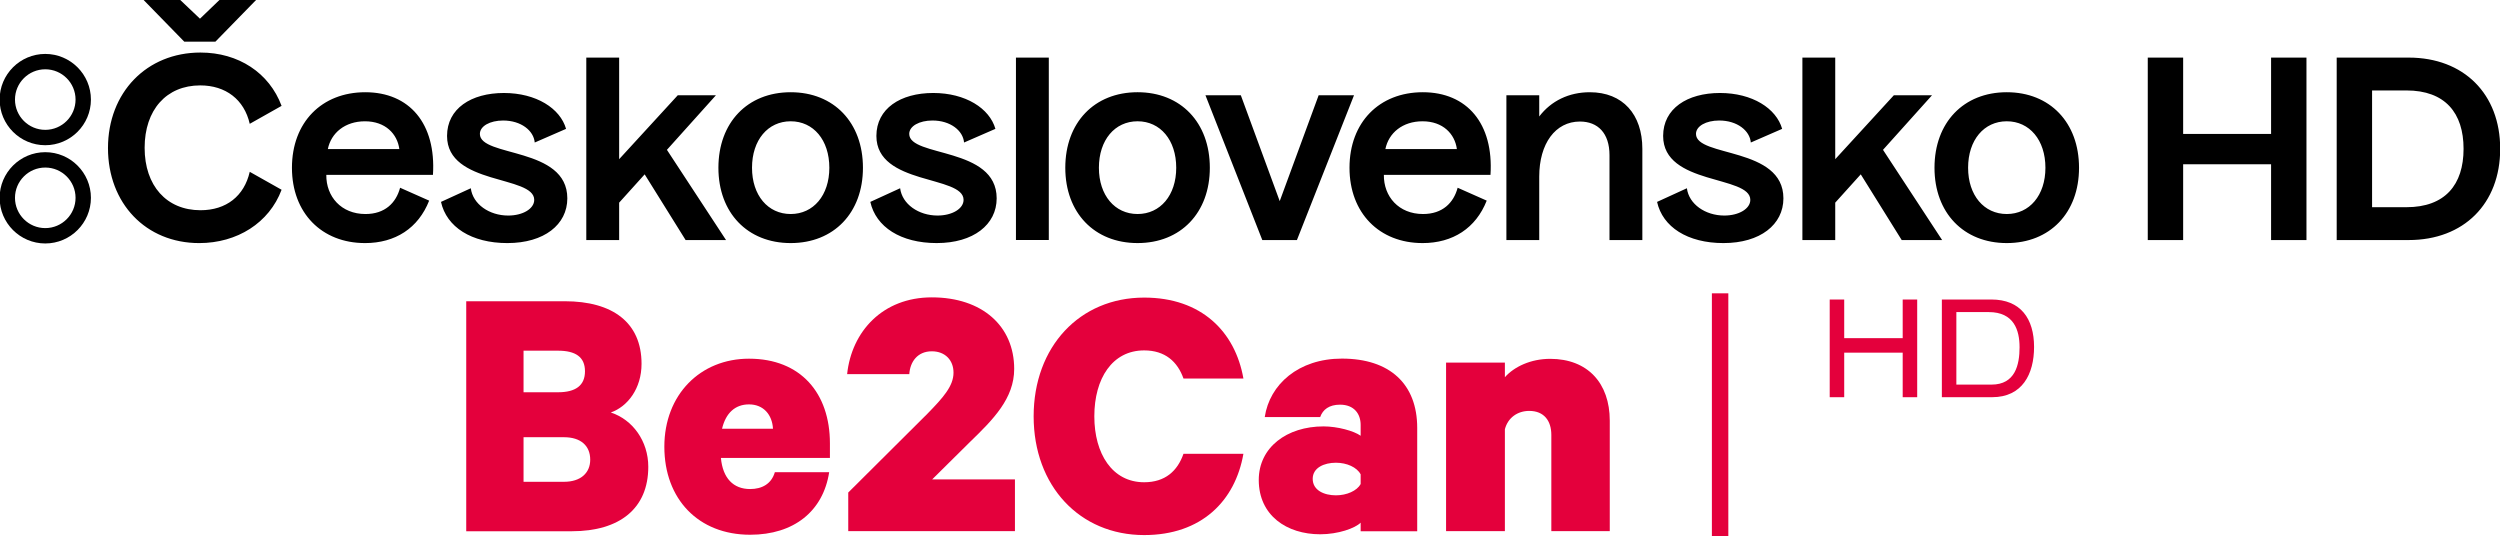 <?xml version="1.0" encoding="UTF-8"?>
<!-- Created with Inkscape (http://www.inkscape.org/) -->
<svg id="svg42" width="1025.6" height="220" version="1.1" viewBox="0 0 1025.6 220.01" xmlns="http://www.w3.org/2000/svg" xmlns:cc="http://creativecommons.org/ns#" xmlns:dc="http://purl.org/dc/elements/1.1/" xmlns:rdf="http://www.w3.org/1999/02/22-rdf-syntax-ns#">
 <g id="g873" transform="matrix(1.282 0 0 1.282 .037 .006)">
  <g id="g5409" transform="matrix(4.936,0,0,-4.936,1374.7,1064.9)">
   <g id="g5402">
    <g id="g1460" transform="translate(-275.58,204.88)">
     <path id="path1462" d="m0 0c-1.082 0-1.963-0.881-1.963-1.963s0.881-1.963 1.963-1.963c1.083 0 1.964 0.881 1.964 1.963s-0.881 1.963-1.964 1.963m0-4.922c-1.632 0-2.959 1.328-2.959 2.959s1.327 2.959 2.959 2.959 2.96-1.328 2.96-2.959-1.328-2.959-2.96-2.959"/>
    </g>
    <g id="g1464" transform="translate(-275.58,211.25)">
     <path id="path1466" d="m0 0c-1.082 0-1.963-0.881-1.963-1.963s0.881-1.963 1.963-1.963c1.083 0 1.964 0.881 1.964 1.963s-0.881 1.963-1.964 1.963m0-4.922c-1.632 0-2.959 1.328-2.959 2.959 0 1.632 1.327 2.959 2.959 2.959s2.96-1.327 2.96-2.959c0-1.631-1.328-2.959-2.96-2.959"/>
    </g>
   </g>
  </g>
  <g id="g1468" transform="matrix(4.936,0,0,-4.936,770.05,28.941)">
   <path id="path1470" d="m0 0c2.507 0 3.703-1.458 3.703-3.784 0-2.327-1.196-3.785-3.703-3.785h-2.228v7.569zm-4.522-9.699h4.669c3.572 0 5.931 2.359 5.931 5.915 0 3.555-2.359 5.914-5.931 5.914h-4.669zm-4.254 0h2.294v11.829h-2.294v-4.948h-5.701v4.948h-2.294v-11.829h2.294v4.915h5.701zm-17.136 1.688c-1.475 0-2.507 1.212-2.507 2.998 0 1.802 1.032 3.014 2.507 3.014 1.474 0 2.506-1.212 2.506-3.014 0-1.786-1.032-2.998-2.506-2.998m0-1.884c2.801 0 4.685 1.966 4.685 4.882 0 2.932-1.884 4.898-4.685 4.898-2.802 0-4.686-1.966-4.686-4.898 0-2.916 1.884-4.882 4.686-4.882m-6.812 0.196h2.621l-3.833 5.849 3.178 3.539h-2.474l-3.801-4.145v6.586h-2.129v-11.829h2.129v2.425l1.655 1.835zm-11.551-0.196c2.375 0 3.882 1.196 3.882 2.9 0 3.358-5.668 2.653-5.668 4.177 0 0.508 0.655 0.869 1.507 0.869 1.163 0 1.982-0.656 2.048-1.426l2.031 0.885c-0.377 1.327-1.933 2.326-4.03 2.326-2.13 0-3.686-1.015-3.686-2.785 0-3.211 5.652-2.539 5.652-4.145 0-0.573-0.737-1.016-1.687-1.016-1.229 0-2.294 0.738-2.425 1.77l-1.933-0.885c0.36-1.622 1.966-2.67 4.309-2.67m-11.949 4.308c0 2.147 1.049 3.572 2.638 3.572 1.163 0 1.917-0.754 1.917-2.179v-5.505h2.13v5.915c0 2.228-1.262 3.669-3.408 3.669-1.343 0-2.506-0.557-3.277-1.572v1.376h-2.129v-9.388h2.129zm-9.975 1.786c0.213 1.049 1.114 1.802 2.409 1.802 1.326 0 2.096-0.819 2.227-1.802zm2.409-6.094c1.965 0 3.456 0.966 4.161 2.752l-1.884 0.836c-0.262-0.983-0.983-1.704-2.245-1.704-1.573 0-2.556 1.13-2.539 2.539h6.913c0.213 3.326-1.523 5.357-4.39 5.357-2.818 0-4.751-1.949-4.751-4.898 0-2.933 1.933-4.882 4.735-4.882m-4.442 9.584h-2.293l-2.524-6.865-2.522 6.865h-2.294l3.686-9.388h2.245zm-14.033-7.7c-1.475 0-2.507 1.212-2.507 2.998 0 1.802 1.032 3.014 2.507 3.014 1.474 0 2.506-1.212 2.506-3.014 0-1.786-1.032-2.998-2.506-2.998m0-1.884c2.801 0 4.685 1.966 4.685 4.882 0 2.932-1.884 4.898-4.685 4.898-2.802 0-4.686-1.966-4.686-4.898 0-2.916 1.884-4.882 4.686-4.882m-5.755 12.025h-2.13v-11.828h2.13zm-7.263-12.025c2.375 0 3.883 1.196 3.883 2.9 0 3.358-5.669 2.653-5.669 4.177 0 0.508 0.656 0.869 1.508 0.869 1.163 0 1.982-0.656 2.047-1.426l2.032 0.885c-0.377 1.327-1.933 2.326-4.03 2.326-2.13 0-3.686-1.015-3.686-2.785 0-3.211 5.652-2.539 5.652-4.145 0-0.573-0.738-1.016-1.688-1.016-1.229 0-2.293 0.738-2.425 1.77l-1.933-0.885c0.361-1.622 1.966-2.67 4.309-2.67m-9.472 1.884c-1.475 0-2.507 1.212-2.507 2.998 0 1.802 1.032 3.014 2.507 3.014 1.474 0 2.506-1.212 2.506-3.014 0-1.786-1.032-2.998-2.506-2.998m0-1.884c2.801 0 4.685 1.966 4.685 4.882 0 2.932-1.884 4.898-4.685 4.898-2.802 0-4.686-1.966-4.686-4.898 0-2.916 1.884-4.882 4.686-4.882m-6.812 0.196h2.621l-3.833 5.849 3.178 3.539h-2.474l-3.801-4.145v6.586h-2.13v-11.829h2.13v2.425l1.655 1.835zm-11.552-0.196c2.376 0 3.883 1.196 3.883 2.9 0 3.358-5.669 2.653-5.669 4.177 0 0.508 0.656 0.869 1.508 0.869 1.163 0 1.982-0.656 2.048-1.426l2.031 0.885c-0.377 1.327-1.933 2.326-4.03 2.326-2.13 0-3.686-1.015-3.686-2.785 0-3.211 5.652-2.539 5.652-4.145 0-0.573-0.737-1.016-1.687-1.016-1.229 0-2.294 0.738-2.425 1.77l-1.933-0.885c0.36-1.622 1.965-2.67 4.308-2.67m-11.644 6.094c0.212 1.049 1.114 1.802 2.408 1.802 1.327 0 2.097-0.819 2.228-1.802zm2.408-6.094c1.966 0 3.457 0.966 4.161 2.752l-1.884 0.836c-0.262-0.983-0.983-1.704-2.244-1.704-1.573 0-2.556 1.13-2.54 2.539h6.914c0.213 3.326-1.524 5.357-4.391 5.357-2.818 0-4.751-1.949-4.751-4.898 0-2.933 1.933-4.882 4.735-4.882m-5.407 3.457-2.064 1.163c-0.36-1.573-1.523-2.49-3.194-2.49-2.196 0-3.621 1.589-3.621 4.046 0 2.458 1.409 4.047 3.604 4.047 1.655 0 2.851-0.918 3.211-2.491l2.064 1.164c-0.802 2.146-2.801 3.457-5.258 3.457-3.49 0-5.997-2.589-5.997-6.193 0-3.588 2.458-6.16 5.915-6.16 2.457 0 4.538 1.31 5.34 3.457m-1.654 12.303h-2.376l-1.261-1.212-1.278 1.212h-2.376l2.638-2.703h2.015z"/>
  </g>
 </g>
 <g id="g10" transform="matrix(1.072 0 0 -1.072 749.71 1561.5)">
  <path id="path5544" d="m-44.234 1251.1h6.293v93.266h-6.293z" fill="#e4003c"/>
  <g id="g6874" transform="matrix(2.056,0,0,2.056,-637.51,-852.25)">
   <g id="g5574" transform="translate(90.58,1036.1)">
    <path id="path5576" d="m0 0c0-7.74-5.3-11.993-14.225-11.993h-19.662v42.812h18.338c8.925 0 14.294-3.974 14.294-11.645 0-4.602-2.58-7.948-5.718-9.064 4.045-1.324 6.973-5.299 6.973-10.11m-16.804 13.876c3.277 0 5.021 1.255 5.021 3.905 0 2.648-1.744 3.834-5.021 3.834h-6.415v-7.739zm-6.415-16.665h7.531c3.137 0 4.88 1.673 4.88 4.113 0 2.581-1.743 4.184-4.88 4.184h-7.531z" fill="#e4003c"/>
   </g>
   <g id="g5578" transform="translate(124.25,1035.1)">
    <path id="path5580" d="m0 0c-1.115-7.252-6.554-11.644-14.712-11.644-9.621 0-15.967 6.623-15.967 16.385 0 9.692 6.693 16.386 15.758 16.386 9.622 0 15.061-6.415 15.061-15.758v-2.719h-20.291c0.349-3.766 2.301-5.788 5.439-5.788 2.232 0 3.974 0.976 4.602 3.138zm-19.941 8.088h9.482c-0.139 2.58-1.742 4.532-4.462 4.532-2.58 0-4.322-1.604-5.02-4.532" fill="#e4003c"/>
   </g>
   <g id="g5582" transform="translate(143.35,1057.6)">
    <path id="path5584" d="m0 0c-2.65 0-4.044-1.952-4.184-4.253h-11.574c0.837 7.948 6.624 14.294 15.758 14.294 9.413 0 15.339-5.369 15.339-13.317 0-5.509-3.905-9.414-8.227-13.597l-7.043-6.973h15.41v-9.622h-31.028v7.181l14.712 14.643c2.928 2.999 4.881 5.16 4.881 7.67 0 2.301-1.535 3.974-4.044 3.974" fill="#e4003c"/>
   </g>
   <g id="g5586" transform="translate(182.88,1067.6)">
    <path id="path5588" d="m0 0c10.668 0 16.943-6.345 18.477-15.061h-11.155c-1.116 3.138-3.417 5.23-7.322 5.23-5.926 0-9.273-5.23-9.273-12.272 0-6.973 3.347-12.271 9.273-12.271 3.905 0 6.206 2.091 7.322 5.298h11.155c-1.534-8.785-7.809-15.129-18.477-15.129-11.993 0-20.569 9.133-20.569 22.102 0 12.97 8.576 22.103 20.569 22.103" fill="#e4003c"/>
   </g>
   <g id="g5590" transform="translate(223.18,1024.1)">
    <path id="path5592" d="m0 0v1.604c-1.047-1.047-4.184-2.162-7.53-2.162-6.206 0-11.436 3.486-11.436 10.11 0 6.066 5.23 9.971 12.063 9.971 2.58 0 5.648-0.836 6.903-1.743v2.022c0 2.022-1.186 3.765-3.835 3.765-2.022 0-3.208-0.906-3.695-2.301h-10.32c0.907 6.066 6.275 10.877 14.363 10.877 8.925 0 14.015-4.741 14.015-12.899v-19.244zm0 10.598c-0.698 1.325-2.581 2.162-4.602 2.162-2.161 0-4.323-0.907-4.323-2.998 0-2.162 2.162-3.069 4.323-3.069 2.021 0 3.904 0.837 4.602 2.092z" fill="#e4003c"/>
   </g>
   <g id="g5594" transform="translate(239.08,1055.5)">
    <path id="path5596" d="m0 0h10.947v-2.719c1.744 1.952 4.811 3.417 8.437 3.417 6.973 0 11.086-4.533 11.086-11.506v-20.568h-10.877v17.919c0 2.58-1.325 4.463-4.114 4.463-2.162 0-3.974-1.255-4.532-3.417v-18.965h-10.947z" fill="#e4003c"/>
   </g>
  </g>
  <g id="g6995">
   <g id="g5570" transform="matrix(2.056,0,0,2.056,43.778,1342)">
    <path id="path5572" d="m0 0h9.219c5.449 0 7.945-3.565 7.945-8.837 0-5.067-2.216-9.345-7.793-9.345h-9.371zm9.244-15.84c4.431 0 5.221 3.719 5.221 6.953 0 3.182-1.045 6.545-5.73 6.545h-6.035v-13.498z" fill="#e4003c"/>
   </g>
   <g id="g5570-3" transform="matrix(2.056 0 0 2.056 .853 1342)">
    <path id="path5572-3" transform="matrix(.75 0 0 -.75 267.19 -104.74)" d="m-356.25-139.65v24.244h3.6v-11.057h14.514v11.057h3.6v-24.244h-3.6v9.588h-14.514v-9.588z" fill="#e4003c"/>
   </g>
  </g>
 </g>
</svg>

